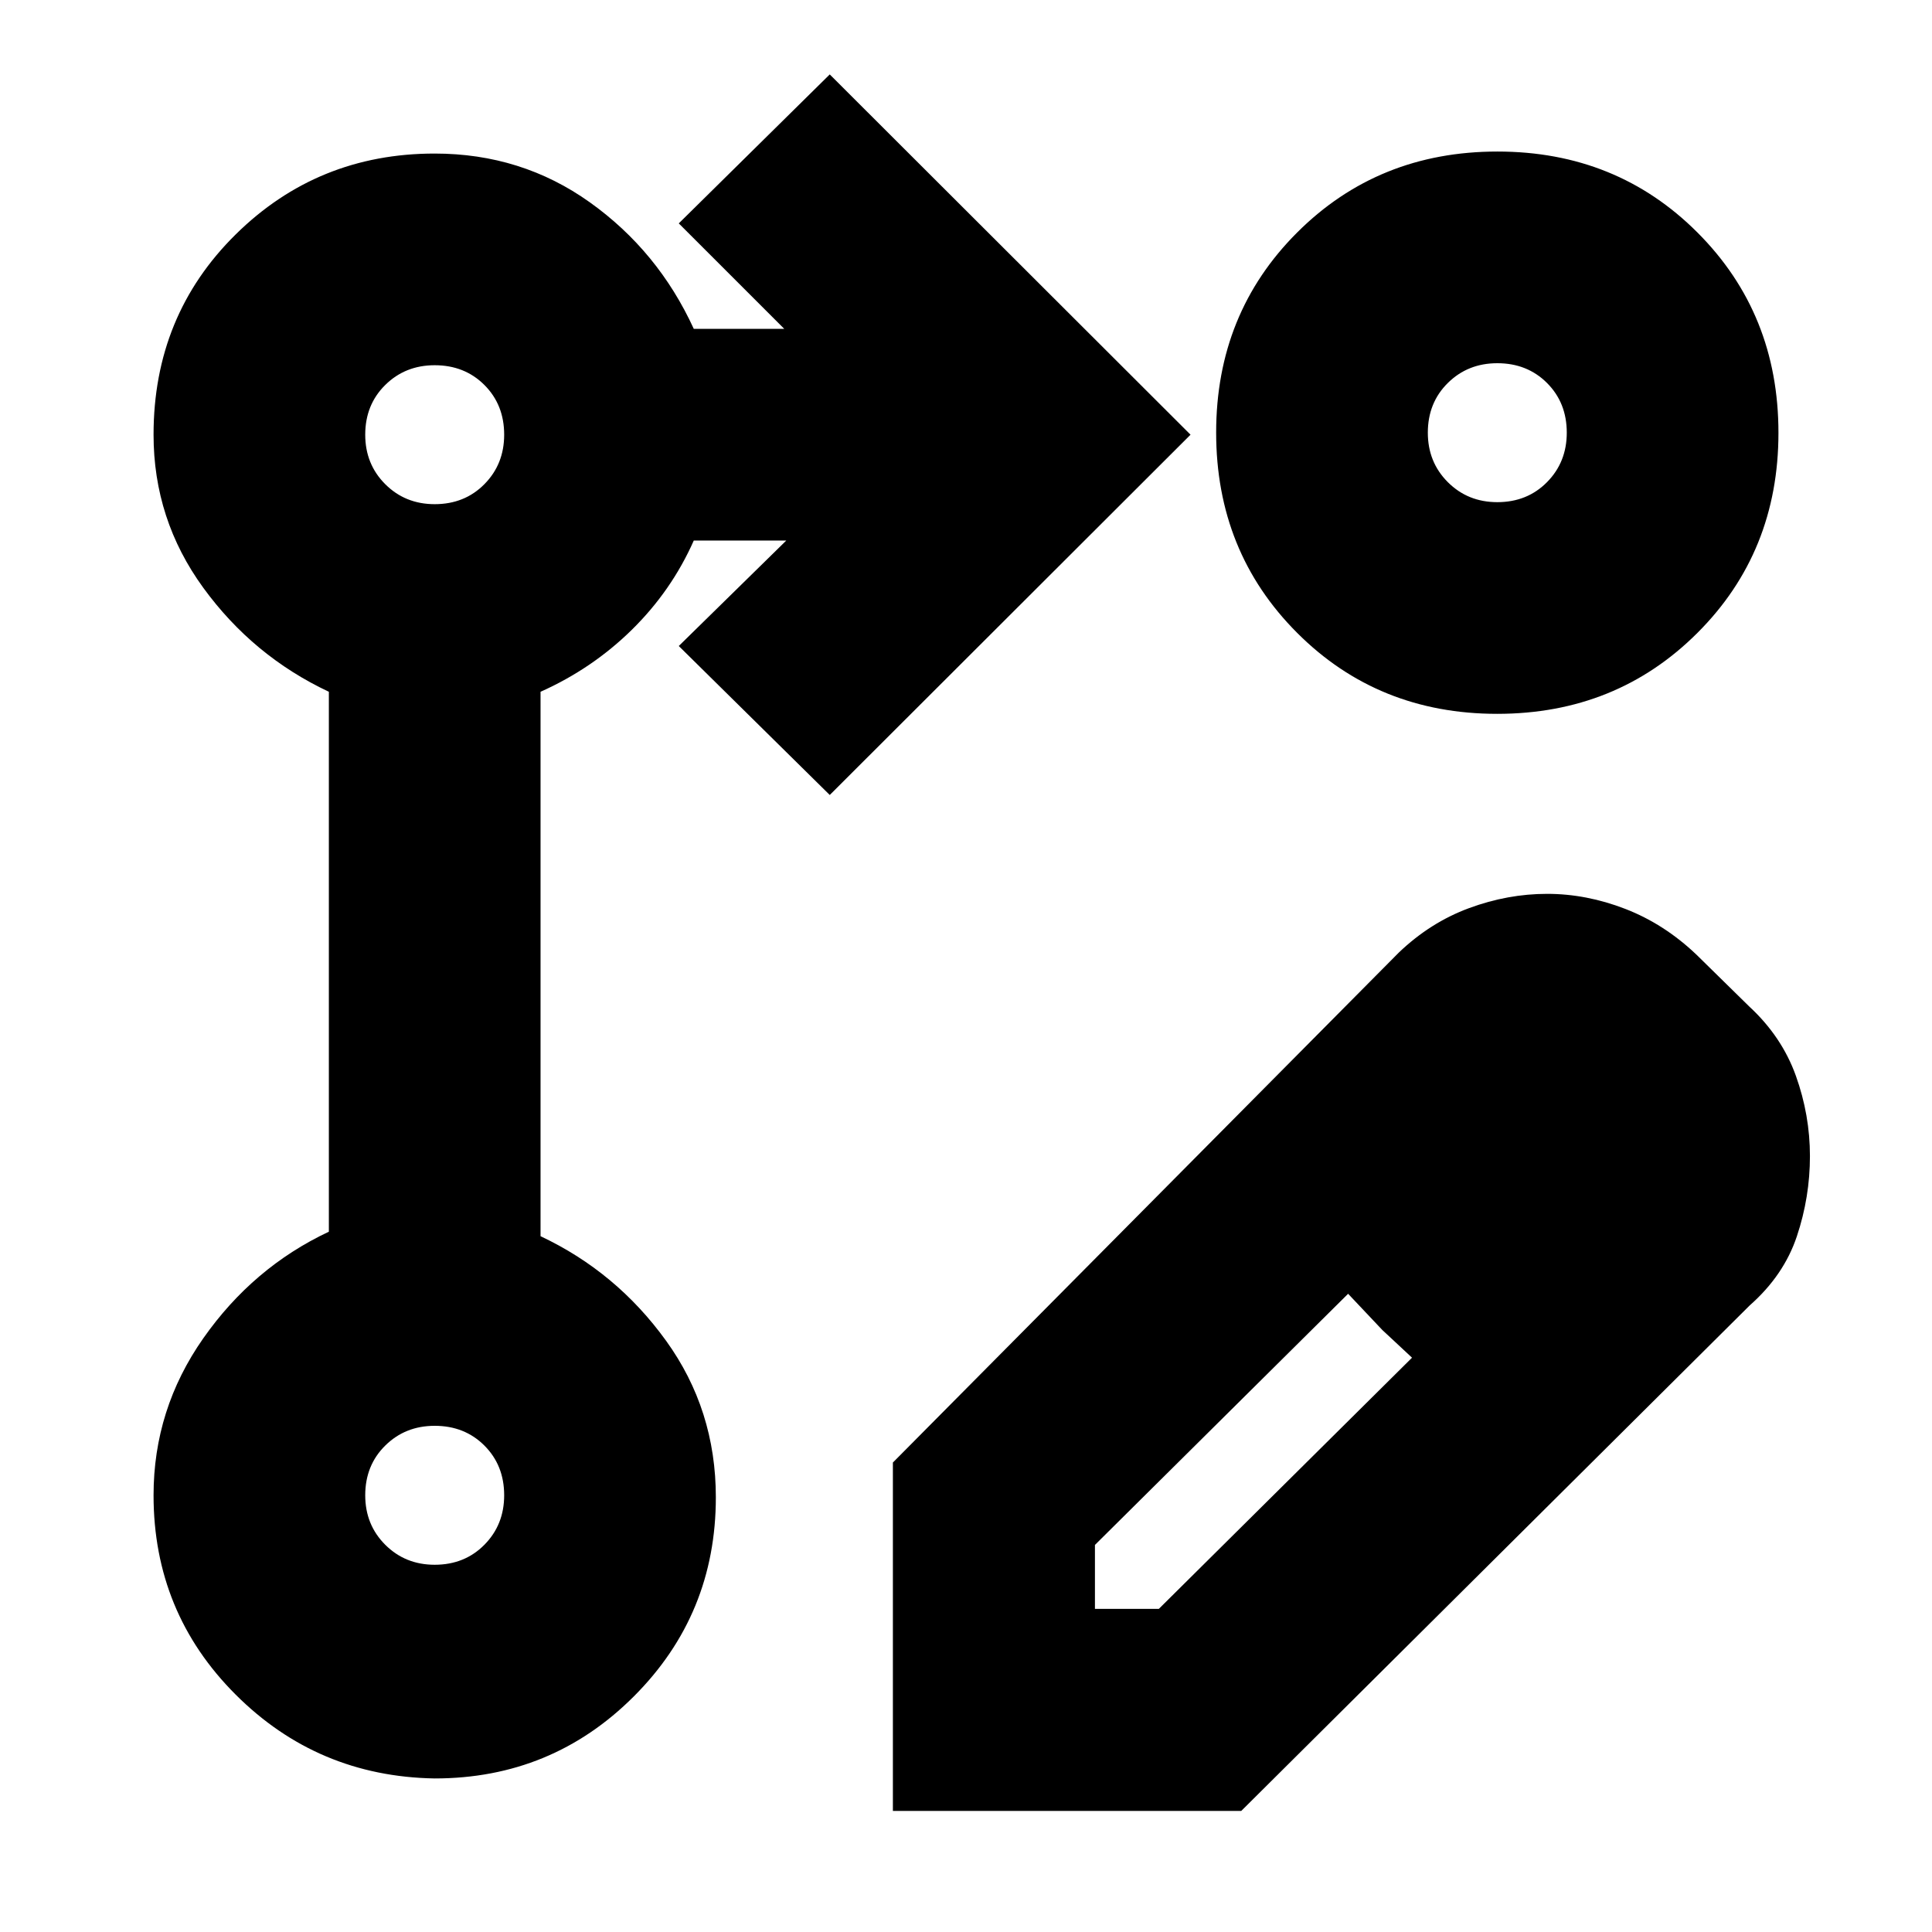 <svg xmlns="http://www.w3.org/2000/svg" height="20" viewBox="0 -960 960 960" width="20"><path d="M443.67-60.17v-173.11L695.09-486.7q15.64-14.95 34.86-22.05 19.23-7.1 38.79-7.1t38.87 7.48q19.31 7.48 35.28 22.67l26.31 25.83q16.19 14.96 23.17 34.46t6.98 39.87q0 20.37-6.48 39.8-6.48 19.44-23.44 34.39L616.78-60.17H443.67Zm363.44-328.68-31.76-32.76 31.76 32.76ZM544.07-160.57h31.76l125.8-124.8-14.76-13.76-17-18-125.8 124.8v31.76Zm142.8-138.56-17-18 17 18 14.76 13.76-14.76-13.76ZM412.3-564.98 337.28-639l53.42-52.41h-45.96q-11.05 24.93-30.74 44.3-19.7 19.37-45.41 30.85v270.52q37.67 17.72 62.39 51.97Q355.7-259.51 355.7-216q0 58.21-40.77 98.95-40.76 40.75-98.99 40.75-58.23-1-98.93-41.75Q76.3-158.79 76.3-217q0-42.78 24.72-78.02 24.72-35.24 62.39-52.96v-268.28q-37.67-17.72-62.39-51.67T76.3-744q0-59.21 40.75-99.45Q157.79-883.7 216-883.7q43.12 0 77.07 24.22 33.95 24.22 51.67 62.89h44.96L337.28-849l75.02-74.02L591.57-744 412.3-564.98ZM744.06-884.7q59.23 0 99.43 40.27 40.21 40.26 40.21 99.49t-40.27 99.43q-40.26 40.21-99.49 40.21t-99.43-40.27q-40.21-40.26-40.21-99.49t40.27-99.43q40.26-40.21 99.49-40.21ZM216-182.48q14.88 0 24.7-9.94 9.82-9.94 9.82-24.58 0-14.88-9.82-24.7-9.82-9.82-24.7-9.82-14.64 0-24.58 9.82-9.94 9.82-9.94 24.7 0 14.64 9.94 24.58 9.94 9.94 24.58 9.94Zm0-527q14.88 0 24.7-9.94 9.82-9.94 9.82-24.58 0-14.88-9.82-24.7-9.82-9.82-24.7-9.82-14.64 0-24.58 9.82-9.94 9.82-9.94 24.7 0 14.64 9.94 24.58 9.94 9.94 24.58 9.94Zm528-1q14.88 0 24.7-9.94 9.82-9.94 9.82-24.58 0-14.88-9.82-24.7-9.82-9.82-24.7-9.82-14.64 0-24.58 9.82-9.94 9.82-9.94 24.7 0 14.64 9.94 24.58 9.94 9.94 24.58 9.94ZM216-217Zm0-527Zm528-1Z"/></svg>